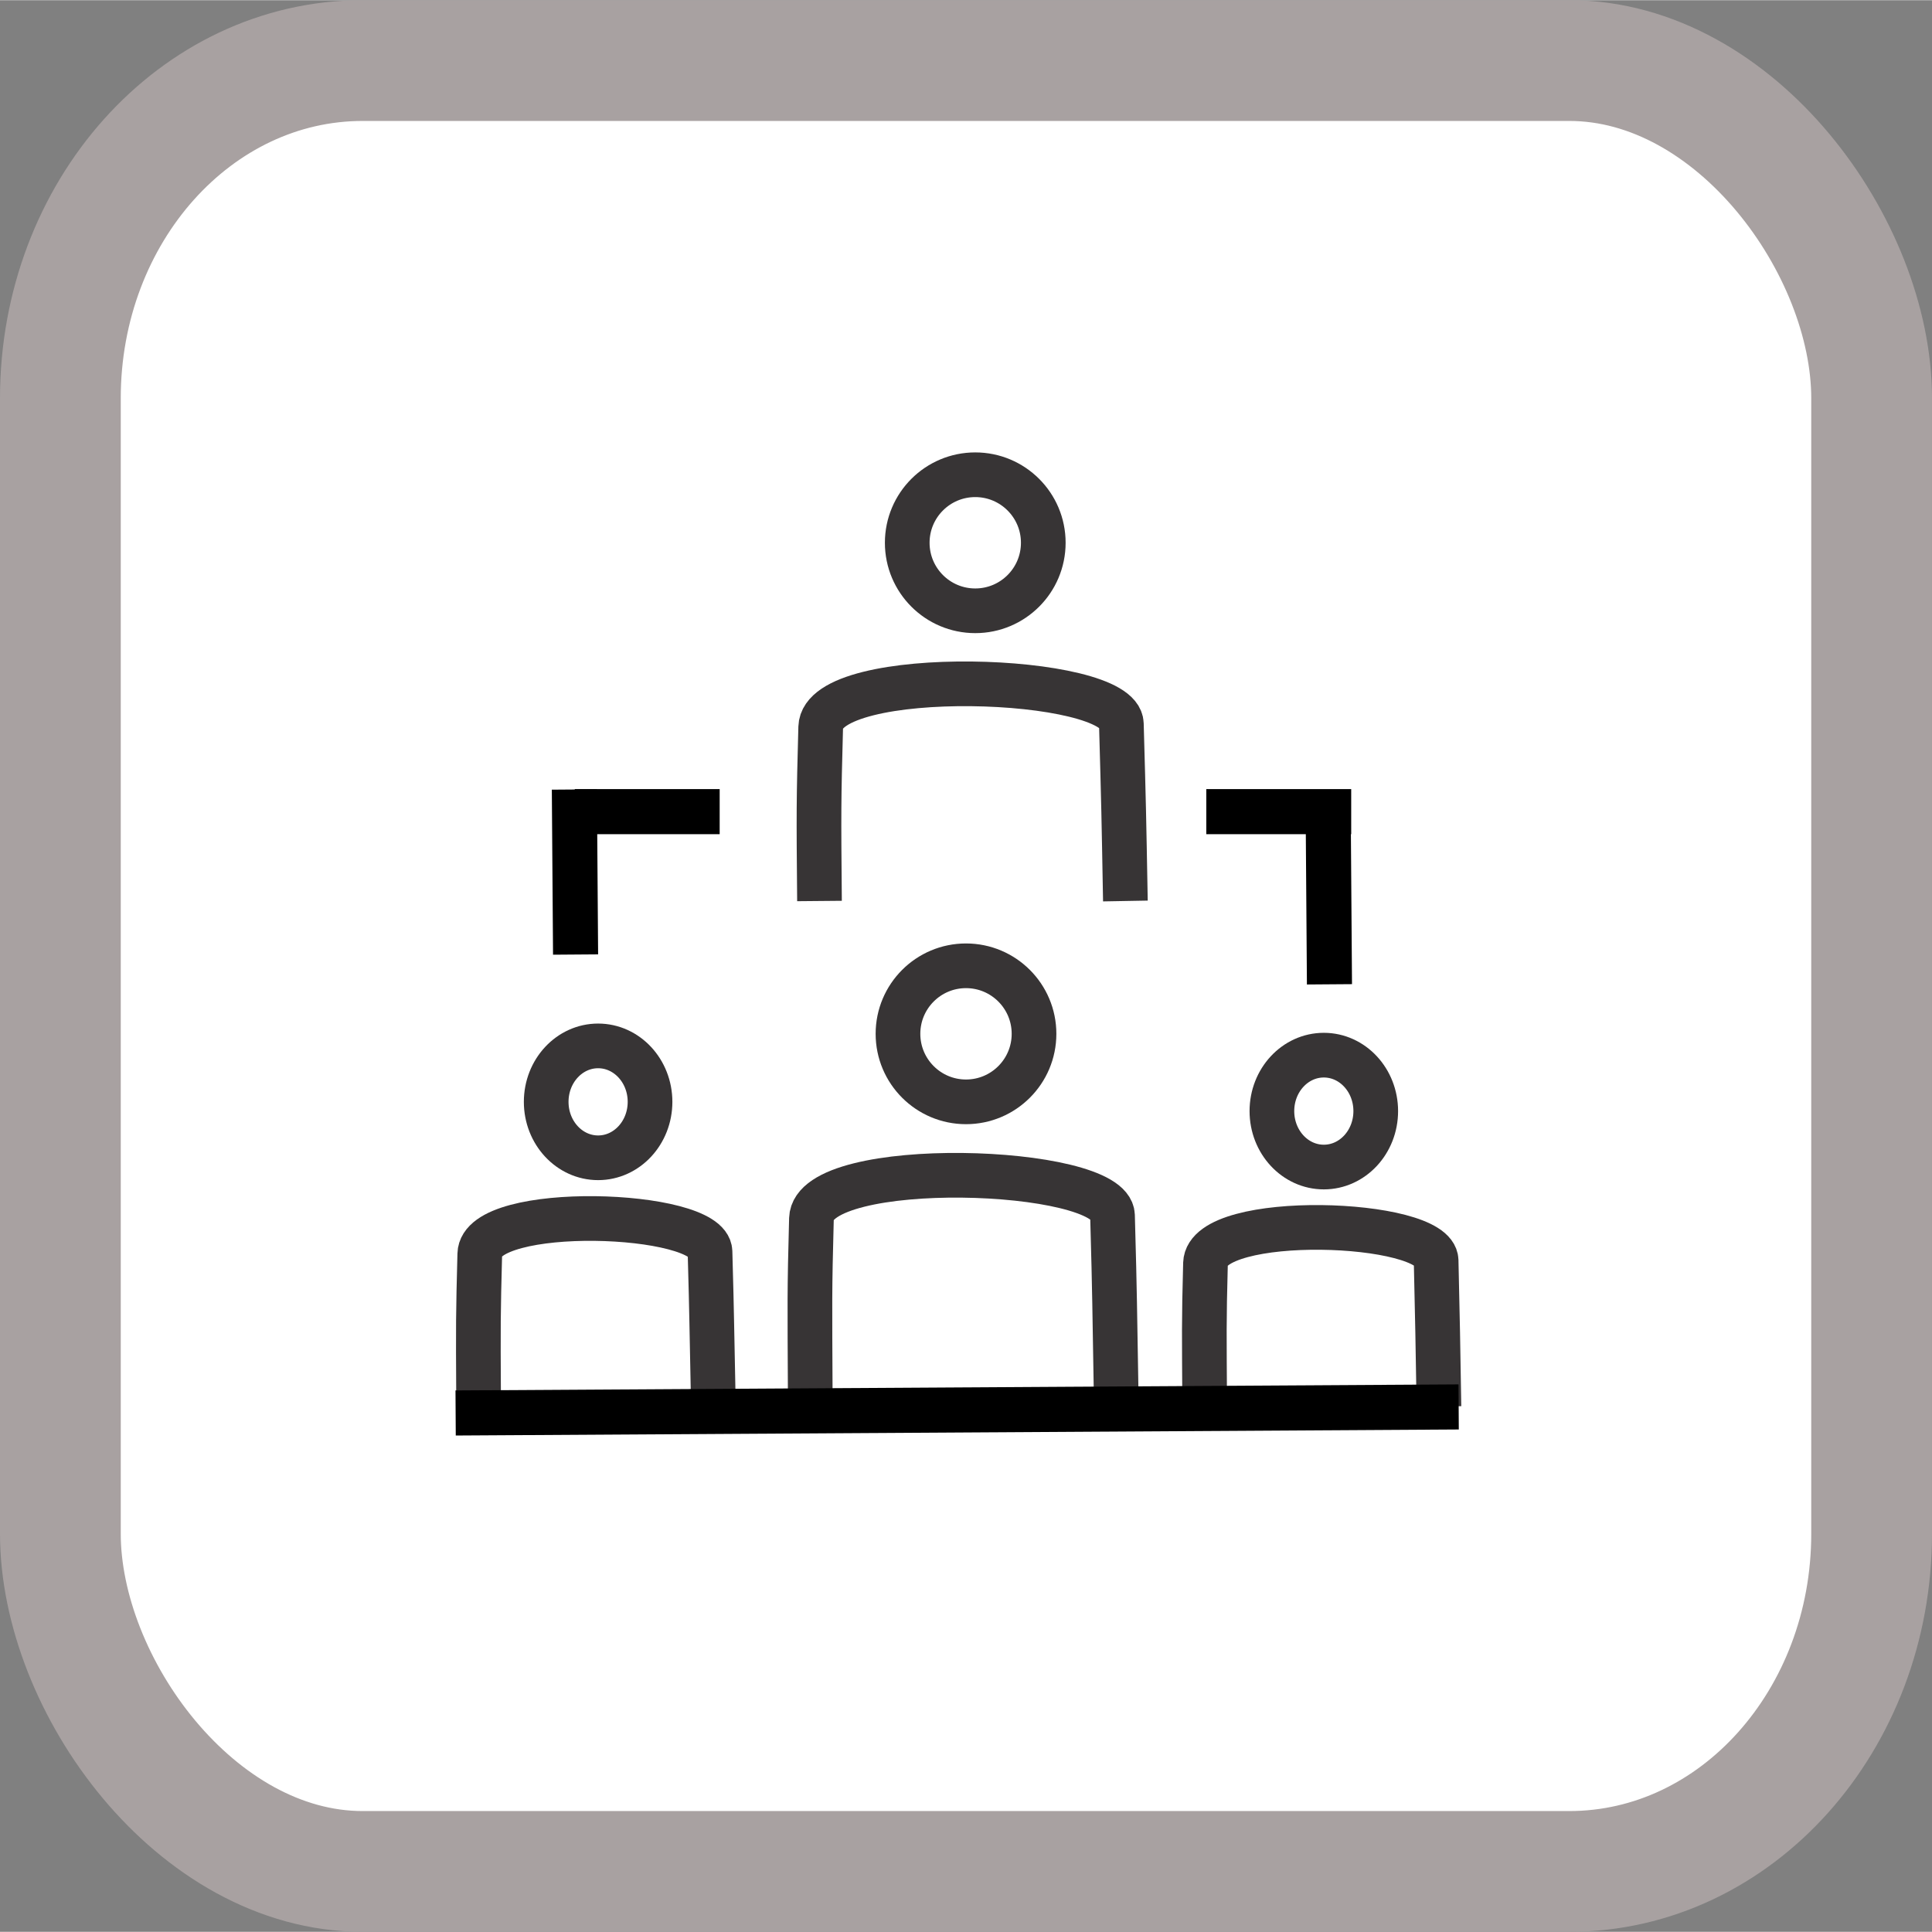 <?xml version="1.0" encoding="UTF-8"?>
<!DOCTYPE svg PUBLIC "-//W3C//DTD SVG 1.1//EN" "http://www.w3.org/Graphics/SVG/1.1/DTD/svg11.dtd">
<!-- Creator: CorelDRAW 2018 (64 Bit Versão de avaliação) -->
<svg xmlns="http://www.w3.org/2000/svg" xml:space="preserve" width="48px" height="48px" version="1.1" style="shape-rendering:geometricPrecision; text-rendering:geometricPrecision; image-rendering:optimizeQuality; fill-rule:evenodd; clip-rule:evenodd"
viewBox="0 0 48 47.99"
 xmlns:xlink="http://www.w3.org/1999/xlink">
 <rect x="0" y="0" width="48" height="47.99" fill="#808080" stroke="none"/>
 <defs>
  <style type="text/css">
   <![CDATA[
    .str0 {stroke:#A8A1A1;stroke-width:3;stroke-miterlimit:22.926}
    .str1 {stroke:#373435;stroke-width:1.11;stroke-miterlimit:22.926}
    .str2 {stroke:#373435;stroke-width:1.11;stroke-linejoin:round;stroke-miterlimit:22.926}
    .str3 {stroke:black;stroke-width:1.12;stroke-miterlimit:22.926}
    .str4 {stroke:white;stroke-width:0.09;stroke-miterlimit:22.926}
    .fil1 {fill:none}
    .fil0 {fill:white}
   ]]>
  </style>
 </defs>
 <g id="Camada_x0020_1">
  <rect class="fil0 str0" x="1.5" y="1.5" width="45" height="44.99" rx="7.51" ry="8.39"/>
  <g id="_2123623940320">
   <circle class="fil1 str1" cx="24.23" cy="13.48" r="1.69"/>
   <path class="fil1 str2" d="M20.36 22.38c-0.02,-2.25 -0.02,-2.46 0.03,-4.32 0.05,-1.54 7.44,-1.3 7.47,-0.08 0.06,2.15 0.06,2.18 0.1,4.4"/>
  </g>
  <g id="_2123623942400">
   <circle class="fil1 str1" cx="24" cy="25.68" r="1.69"/>
   <path class="fil1 str2" d="M20.13 34.59c-0.01,-2.26 -0.02,-2.47 0.03,-4.32 0.05,-1.54 7.44,-1.3 7.48,-0.08 0.06,2.15 0.05,2.17 0.09,4.4"/>
   <ellipse class="fil1 str1" cx="32.89" cy="27.6" rx="1.29" ry="1.39"/>
   <path class="fil1 str2" d="M29.93 34.94c-0.01,-1.86 -0.02,-2.04 0.02,-3.56 0.04,-1.27 5.7,-1.08 5.73,-0.07 0.04,1.77 0.04,1.79 0.07,3.63"/>
   <ellipse class="fil1 str1" cx="14.86" cy="27.37" rx="1.29" ry="1.39"/>
   <path class="fil1 str2" d="M11.89 34.72c-0.01,-1.86 -0.01,-2.04 0.03,-3.57 0.03,-1.26 5.69,-1.07 5.72,-0.06 0.05,1.77 0.04,1.79 0.08,3.63"/>
   <g>
    <line class="fil1 str3" x1="11.32" y1="35.1" x2="36.24" y2= "34.95" />
   </g>
  </g>
  <g id="_2123623956320">
   <line class="fil1 str4" x1="24" y1="1.5" x2="24" y2= "1.5" />
  </g>
  <g id="_2123623955488">
   <g>
    <line class="fil1 str3" x1="14.28" y1="20.16" x2="17.88" y2= "20.16" />
   </g>
   <g>
    <line class="fil1 str3" x1="14.27" y1="19.61" x2="14.3" y2= "23.71" />
   </g>
  </g>
  <g id="_2123623958528">
   <g>
    <line class="fil1 str3" x1="29.97" y1="20.16" x2="33.57" y2= "20.16" />
   </g>
   <g>
    <line class="fil1 str3" x1="33" y1="20.35" x2="33.03" y2= "24.45" />
   </g>
  </g>
 </g>
</svg>
